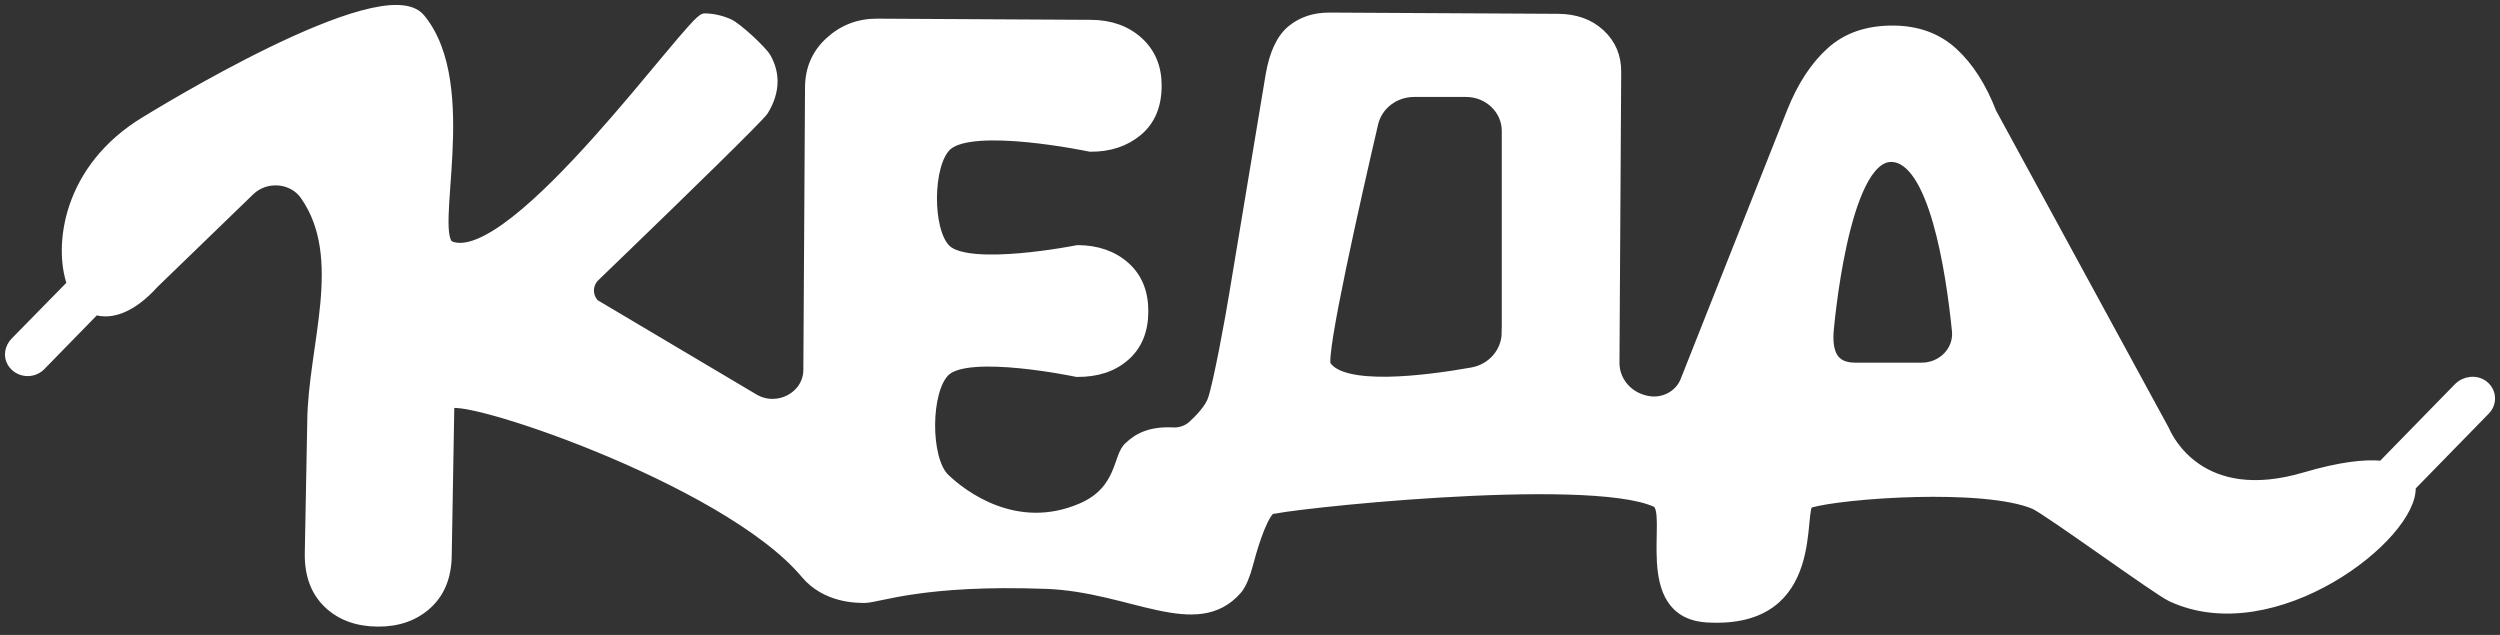 <svg width="252" height="64" viewBox="0 0 252 64" fill="none" xmlns="http://www.w3.org/2000/svg">
<rect x="0" y="0" width="252" height="64" fill="#333333" stroke="none"/>
<path d="M250.363 38.865C249.616 38.258 248.477 38.395 247.811 39.079L240.123 46.952H240.11C238.392 46.773 235.927 47.047 232.322 48.106C221.839 51.201 218.564 44.262 218.16 43.334L200.754 11.367C199.745 8.76 198.444 6.731 196.857 5.279C195.269 3.821 193.259 3.089 190.818 3.077C188.266 3.065 186.187 3.773 184.587 5.213C182.981 6.648 181.661 8.665 180.621 11.259L169.876 38.389C169.273 39.918 167.561 40.769 165.899 40.37C165.867 40.364 165.836 40.359 165.805 40.347C163.994 39.906 162.73 38.347 162.742 36.562L162.917 7.231C162.923 5.701 162.387 4.434 161.298 3.422C160.209 2.411 158.795 1.905 157.059 1.893L134 1.768C132.494 1.762 131.224 2.185 130.19 3.041C129.157 3.898 128.447 5.404 128.074 7.57L124.42 29.552C124.04 31.932 122.795 38.692 122.247 40.269C121.917 41.221 120.94 42.233 120.224 42.888C119.726 43.34 119.06 43.59 118.369 43.59C116.146 43.459 114.814 44.048 113.824 45.006C112.648 45.946 113.139 49.434 109.031 51.207C102.394 54.075 96.96 49.886 95.223 48.202C93.243 46.285 93.281 39.317 95.285 37.425C97.645 35.193 108.558 37.496 108.558 37.496C110.556 37.508 112.168 36.979 113.395 35.901C114.621 34.83 115.243 33.331 115.25 31.409C115.262 29.487 114.646 27.975 113.407 26.874C112.168 25.773 110.574 25.22 108.632 25.208C108.632 25.208 97.694 27.392 95.36 25.137C93.442 23.286 93.486 16.55 95.422 14.717C97.993 12.283 109.902 14.794 109.902 14.794C111.813 14.806 113.407 14.282 114.677 13.217C115.947 12.158 116.588 10.641 116.594 8.665C116.607 6.82 115.99 5.338 114.752 4.208C113.513 3.083 111.919 2.512 109.977 2.5L88.425 2.381C86.595 2.369 85.007 2.97 83.669 4.19C82.33 5.404 81.658 6.939 81.646 8.802L81.478 37.288C81.459 39.972 78.371 41.602 75.987 40.186L59.926 30.653C59.166 29.85 59.185 28.63 59.982 27.868C60.791 27.088 61.905 26.017 63.169 24.791C68.485 19.656 76.56 11.807 76.964 11.152C77.568 10.176 77.873 9.195 77.879 8.213C77.879 7.415 77.674 6.636 77.251 5.862C76.827 5.089 74.262 2.732 73.441 2.381C72.625 2.03 71.816 1.857 71.013 1.851C69.712 1.845 51.864 27.267 45.414 24.815C43.018 23.905 47.998 8.647 42.352 1.851C38.648 -2.606 15.259 11.872 14.655 12.235C6.756 17.008 5.903 24.851 7.254 28.624V28.642L1.526 34.485C0.991 35.039 0.823 35.872 1.215 36.52C1.856 37.586 3.3 37.687 4.104 36.865L9.6 31.236C9.6 31.236 9.613 31.23 9.619 31.236C11.194 31.742 13.267 31.07 15.533 28.558L25.182 19.221C26.776 17.68 29.484 17.877 30.748 19.686C35.174 26.011 31.514 34.926 31.47 42.59L31.221 55.866C31.208 57.985 31.837 59.645 33.107 60.847C34.377 62.049 36.039 62.65 38.087 62.662C40.111 62.674 41.773 62.085 43.068 60.901C44.362 59.716 45.022 58.062 45.035 55.938L45.296 40.847C45.309 39.067 73.086 48.148 81.204 57.836C83.258 60.288 86.346 60.27 87.142 60.276C88.543 60.282 92.926 58.395 105.482 58.859C114.023 59.175 120.591 64.108 124.687 59.443C125.167 58.895 125.559 57.824 125.789 56.949C126.113 55.712 127.065 52.302 128.011 51.397C128.485 50.945 160.028 47.47 166.926 50.63C168.793 51.486 164.903 61.829 172.099 62.245C183.796 62.924 181.107 51.07 182.383 50.701C185.788 49.713 200.013 48.713 205.056 50.826C206.332 51.361 217.438 59.478 218.845 60.139C229.228 65.007 243.341 53.95 242.999 49.047V49.035L250.519 41.334C251.21 40.626 251.154 39.502 250.369 38.865H250.363ZM151.873 33.491C151.873 35.473 150.416 37.181 148.381 37.538C143.581 38.389 135.351 39.418 133.664 36.836C133.054 35.901 136.789 19.471 138.426 12.432C138.856 10.581 140.568 9.272 142.548 9.272C144.154 9.272 146.083 9.272 147.771 9.272C150.043 9.272 151.879 11.033 151.879 13.199V33.491H151.873ZM193.707 37.056H187.021C185.085 37.056 184.176 35.997 184.325 33.486C184.325 33.486 185.77 15.758 190.65 15.824C194.915 15.883 196.639 27.255 197.255 33.331C197.461 35.336 195.811 37.056 193.701 37.056H193.707Z" fill="white" stroke="white" stroke-miterlimit="10"/>
</svg>
